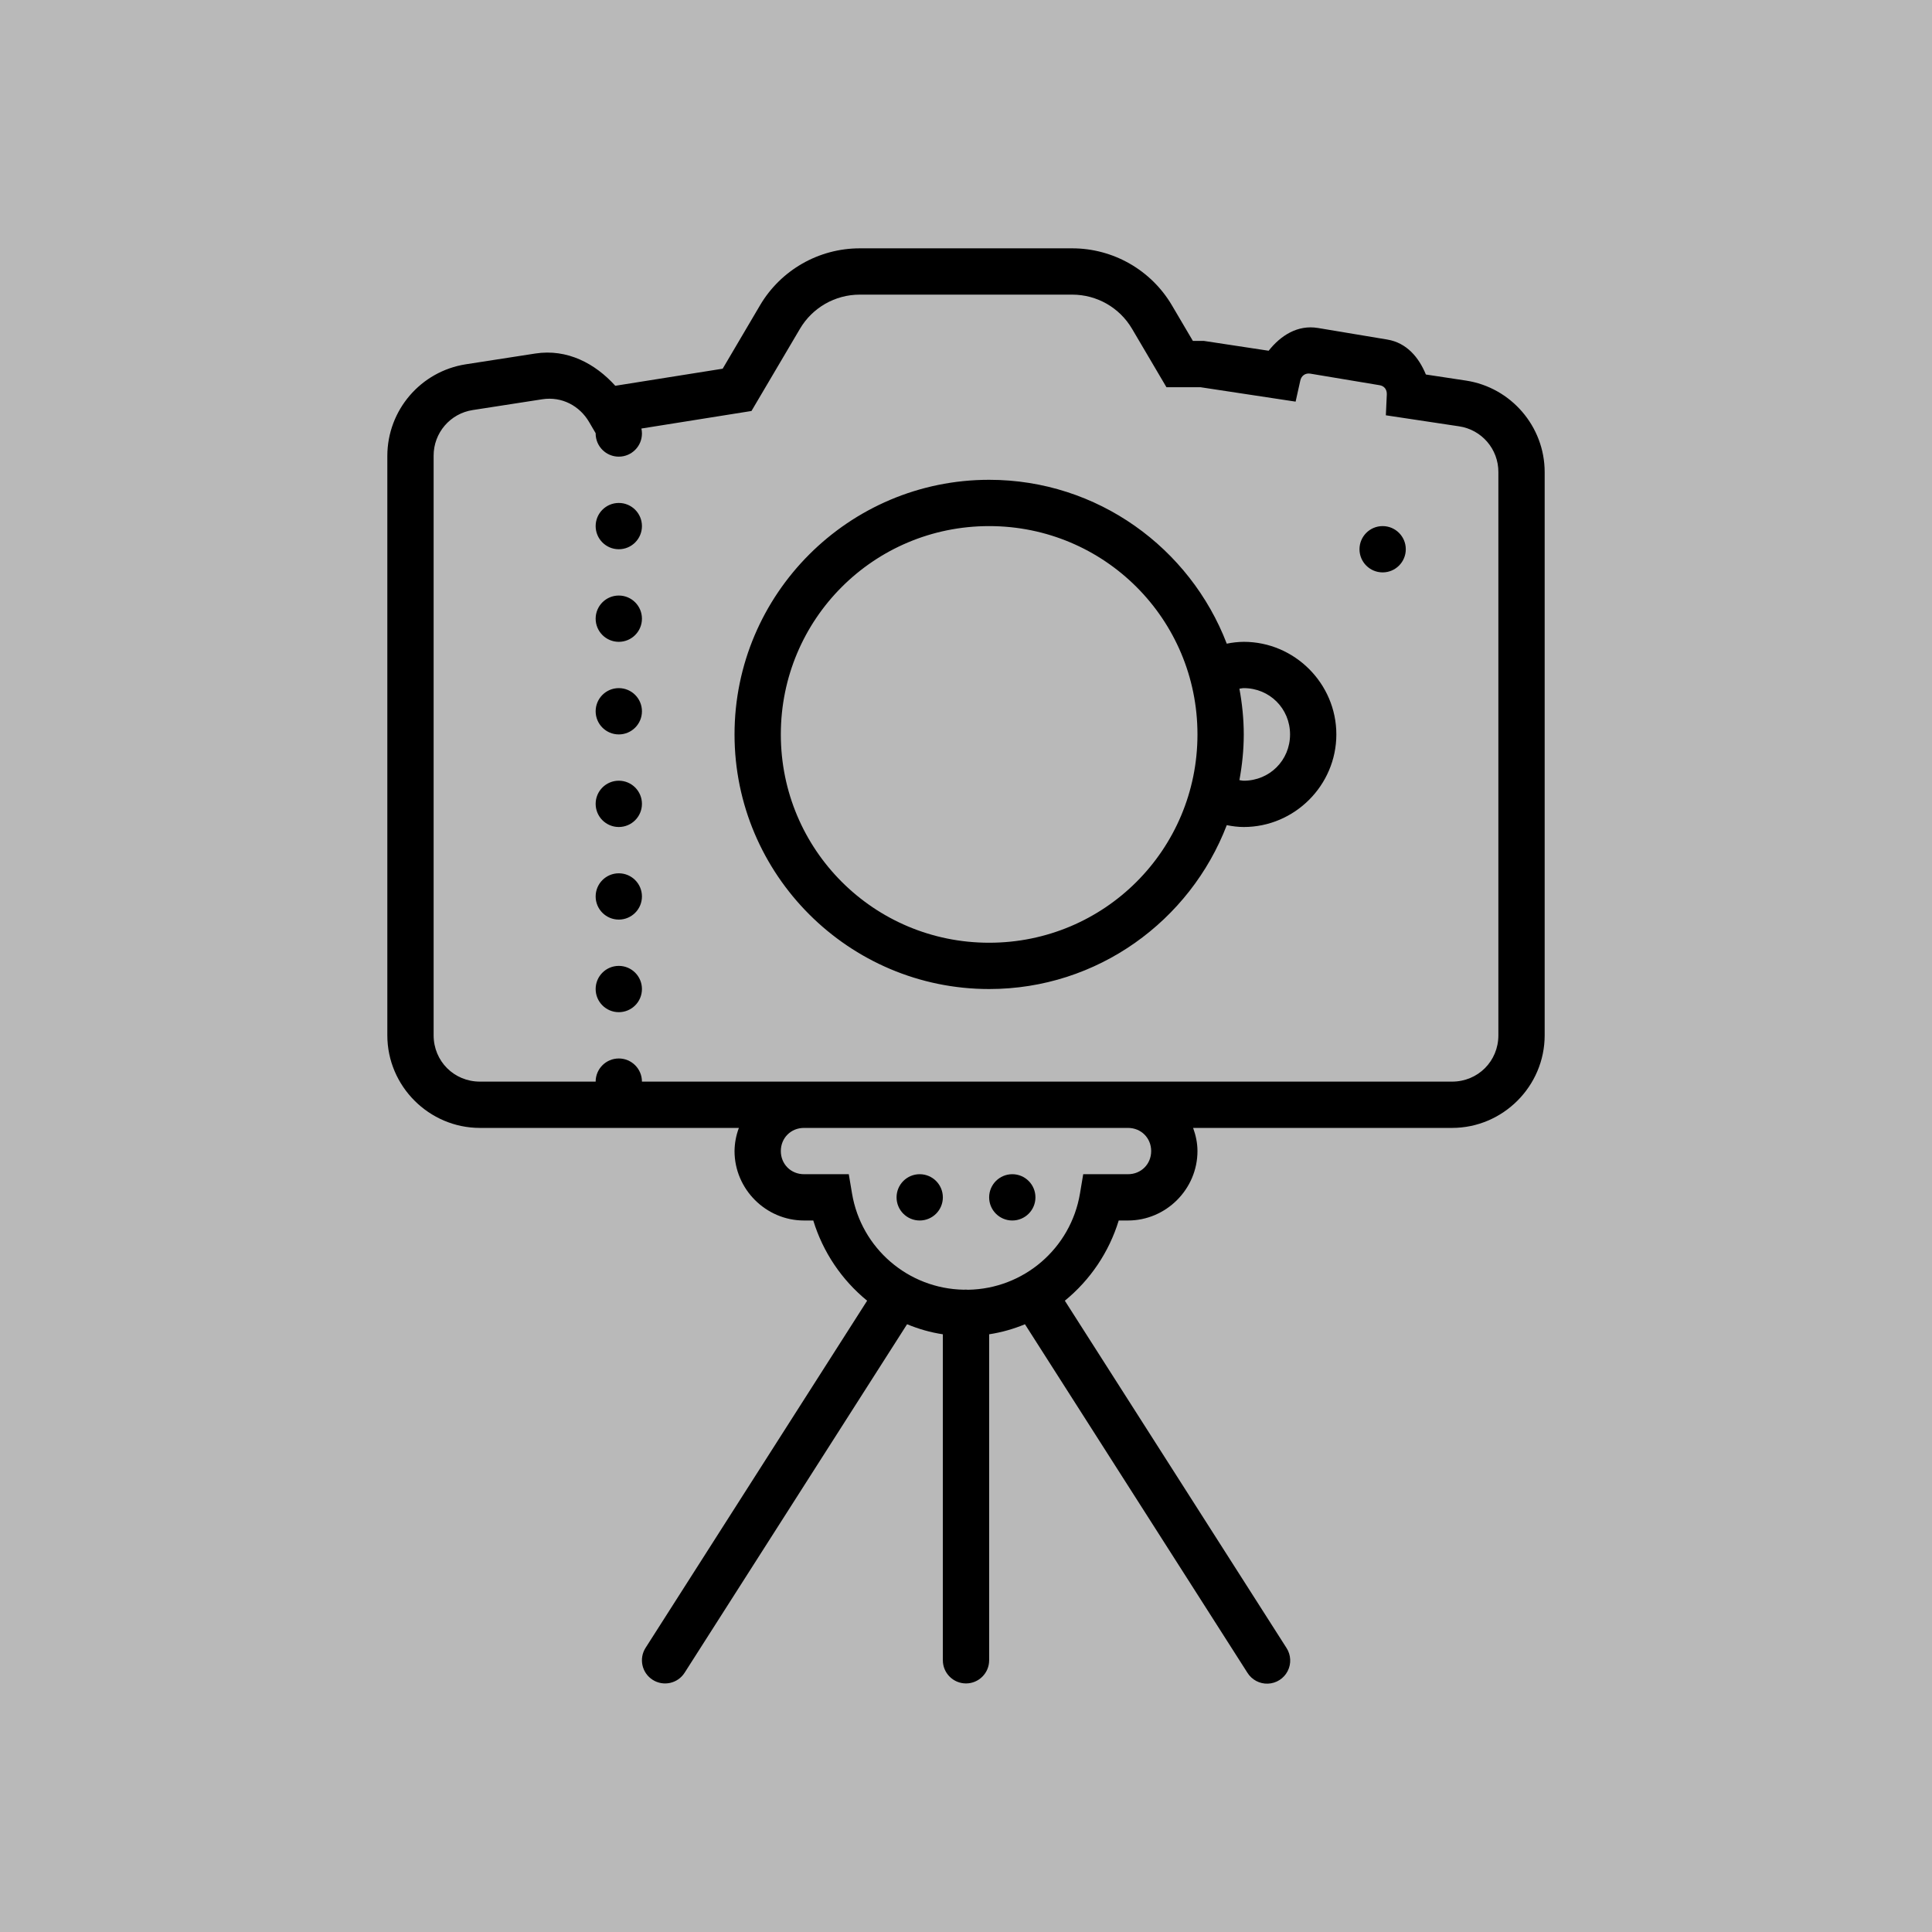 <?xml version="1.0" encoding="UTF-8" standalone="no"?><!-- Generator: Gravit.io --><svg xmlns="http://www.w3.org/2000/svg" xmlns:xlink="http://www.w3.org/1999/xlink" style="isolation:isolate" viewBox="0 0 500 500" width="500pt" height="500pt"><defs><clipPath id="_clipPath_jFXunxv1b7JIsbPAb0PB9TZGvdxqgmqn"><rect width="500" height="500"/></clipPath></defs><g clip-path="url(#_clipPath_jFXunxv1b7JIsbPAb0PB9TZGvdxqgmqn)"><rect width="500" height="500" style="fill:rgb(185,185,185)"/><path d=" M 222.504 64.269 C 211.913 64.269 202.077 69.882 196.698 79.005 L 187.029 95.419 L 159.234 99.84 C 154.058 94.107 146.834 90.207 138.508 91.495 L 120.536 94.281 C 108.872 96.115 100.269 106.153 100.241 117.961 L 100.241 267.941 C 100.241 281.102 111.042 291.903 124.203 291.903 L 191.223 291.903 C 190.501 293.819 190.12 295.846 190.096 297.893 C 190.096 307.747 198.213 315.864 208.068 315.864 L 210.476 315.864 C 212.965 324.01 217.816 331.234 224.415 336.621 L 167.07 426.464 C 165.293 429.256 166.116 432.96 168.909 434.737 C 171.701 436.513 175.405 435.69 177.181 432.898 L 234.749 342.713 C 237.684 343.923 240.763 344.828 244.01 345.313 L 244.01 429.681 C 244.01 432.989 246.692 435.671 250 435.671 C 253.308 435.671 255.99 432.989 255.99 429.681 L 255.99 345.313 C 259.173 344.824 262.285 343.951 265.257 342.713 L 322.825 432.898 C 323.962 434.731 325.996 435.811 328.151 435.726 C 330.307 435.641 332.25 434.404 333.239 432.487 C 334.228 430.57 334.11 428.27 332.93 426.464 L 275.579 336.621 C 282.18 331.235 287.033 324.011 289.524 315.864 L 291.932 315.864 C 301.787 315.864 309.904 307.747 309.904 297.893 C 309.904 295.784 309.46 293.79 308.777 291.903 L 375.797 291.903 C 388.958 291.903 399.759 281.102 399.759 267.941 L 399.759 122.184 C 399.759 110.383 391.055 100.259 379.38 98.492 L 369.016 96.923 C 367.201 92.496 364.05 88.716 359.042 87.877 L 341.095 84.882 L 341.083 84.882 C 335.818 84.007 331.445 86.829 328.324 90.771 L 311.593 88.231 L 308.717 88.231 L 303.284 79.005 C 297.899 69.879 288.093 64.275 277.496 64.269 L 222.504 64.269 Z  M 222.504 76.25 L 277.496 76.25 C 283.869 76.25 289.74 79.605 292.975 85.098 L 301.876 100.211 L 310.682 100.211 L 335.303 103.943 L 336.519 98.48 C 336.8 97.222 337.837 96.491 339.107 96.701 L 339.119 96.701 L 357.066 99.696 C 358.258 99.894 358.959 100.822 358.905 102.086 L 358.659 107.478 L 377.589 110.329 C 383.464 111.191 387.808 116.246 387.778 122.184 L 387.778 267.941 C 387.778 274.633 382.489 279.922 375.797 279.922 L 166.135 279.922 C 166.135 276.614 163.453 273.932 160.145 273.932 C 156.836 273.932 154.154 276.614 154.154 279.922 L 124.203 279.922 C 117.511 279.922 112.222 274.633 112.222 267.941 L 112.222 117.961 C 112.194 112.043 116.512 107.001 122.364 106.118 L 140.335 103.332 C 145.462 102.542 150.027 105.076 152.447 109.197 L 154.154 112.108 C 154.154 112.136 154.154 112.164 154.154 112.192 C 154.154 115.5 156.836 118.182 160.145 118.182 C 163.453 118.182 166.135 115.5 166.135 112.192 C 166.136 111.759 166.09 111.327 165.997 110.904 L 194.481 106.363 L 207.025 85.098 C 210.251 79.613 216.141 76.246 222.504 76.25 Z  M 255.99 124.173 C 219.671 124.173 190.096 153.747 190.096 190.067 C 190.096 226.386 219.671 255.961 255.99 255.961 C 284.037 255.961 307.993 238.301 317.487 213.549 C 318.907 213.83 320.363 214.028 321.884 214.028 C 335.045 214.028 345.846 203.227 345.846 190.067 C 345.846 176.906 335.045 166.105 321.884 166.105 C 320.406 166.12 318.934 166.28 317.487 166.584 C 307.987 141.832 284.037 124.173 255.99 124.173 Z  M 160.145 130.163 C 156.836 130.163 154.154 132.845 154.154 136.153 C 154.154 139.462 156.836 142.144 160.145 142.144 C 163.453 142.144 166.135 139.462 166.135 136.153 C 166.135 132.845 163.453 130.163 160.145 130.163 Z  M 255.99 136.153 C 285.834 136.153 309.904 160.223 309.904 190.067 C 309.904 219.911 285.834 243.98 255.99 243.98 C 226.146 243.98 202.077 219.911 202.077 190.067 C 202.077 160.223 226.146 136.153 255.99 136.153 Z  M 357.826 136.153 C 354.518 136.153 351.836 138.835 351.836 142.144 C 351.836 145.452 354.518 148.134 357.826 148.134 C 361.135 148.134 363.817 145.452 363.817 142.144 C 363.817 138.835 361.135 136.153 357.826 136.153 Z  M 160.145 154.125 C 156.836 154.125 154.154 156.807 154.154 160.115 C 154.154 163.423 156.836 166.105 160.145 166.105 C 163.453 166.105 166.135 163.423 166.135 160.115 C 166.135 156.807 163.453 154.125 160.145 154.125 Z  M 160.145 178.086 C 156.836 178.086 154.154 180.768 154.154 184.076 C 154.154 187.385 156.836 190.067 160.145 190.067 C 163.453 190.067 166.135 187.385 166.135 184.076 C 166.135 180.768 163.453 178.086 160.145 178.086 Z  M 321.884 178.086 C 328.575 178.086 333.865 183.375 333.865 190.067 C 333.865 196.758 328.575 202.047 321.884 202.047 C 321.501 202.047 321.135 201.934 320.758 201.898 C 321.465 198.052 321.884 194.11 321.884 190.067 C 321.884 186.023 321.465 182.082 320.758 178.236 C 321.135 178.2 321.501 178.086 321.884 178.086 Z  M 160.145 202.047 C 156.836 202.047 154.154 204.729 154.154 208.038 C 154.154 211.346 156.836 214.028 160.145 214.028 C 163.453 214.028 166.135 211.346 166.135 208.038 C 166.135 204.729 163.453 202.047 160.145 202.047 Z  M 160.145 226.009 C 156.836 226.009 154.154 228.691 154.154 231.999 C 154.154 235.308 156.836 237.99 160.145 237.99 C 163.453 237.99 166.135 235.308 166.135 231.999 C 166.135 228.691 163.453 226.009 160.145 226.009 Z  M 160.145 249.97 C 156.836 249.97 154.154 252.652 154.154 255.961 C 154.154 259.269 156.836 261.951 160.145 261.951 C 163.453 261.951 166.135 259.269 166.135 255.961 C 166.135 252.652 163.453 249.97 160.145 249.97 Z  M 208.068 291.903 L 291.932 291.903 C 295.317 291.903 297.923 294.509 297.923 297.893 C 297.923 301.278 295.317 303.883 291.932 303.883 L 280.335 303.883 L 279.497 308.879 C 277.116 323.071 264.95 333.544 250.563 333.787 C 250.344 333.763 250.124 333.751 249.904 333.751 C 249.74 333.753 249.576 333.761 249.413 333.775 C 235.038 333.524 222.885 323.058 220.503 308.879 L 219.665 303.883 L 208.068 303.883 C 204.683 303.883 202.077 301.278 202.077 297.893 C 202.077 294.509 204.683 291.903 208.068 291.903 Z  M 238.019 303.883 C 234.711 303.883 232.029 306.565 232.029 309.874 C 232.029 313.182 234.711 315.864 238.019 315.864 C 241.328 315.864 244.01 313.182 244.01 309.874 C 244.01 306.565 241.328 303.883 238.019 303.883 Z  M 261.981 303.883 C 258.672 303.883 255.99 306.565 255.99 309.874 C 255.99 313.182 258.672 315.864 261.981 315.864 C 265.289 315.864 267.971 313.182 267.971 309.874 C 267.971 306.565 265.289 303.883 261.981 303.883 Z " fill="rgb(0,0,0)"/></g></svg>